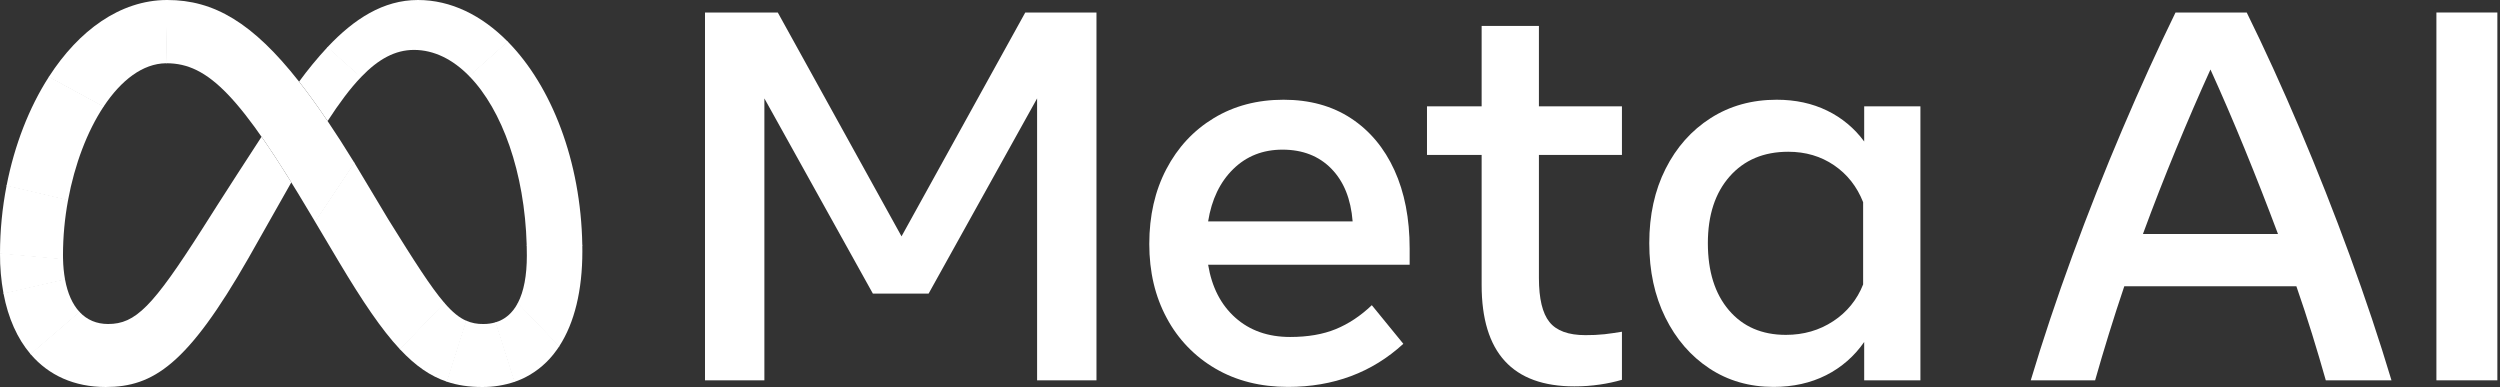 <svg width="646" height="100" viewBox="0 0 646 100" fill="none" xmlns="http://www.w3.org/2000/svg">
<rect x="0" y="0" width="646" height="100" fill="#333333" stroke="none"/>
<g clip-path="url(#clip0_537_235)">
<path d="M182.173 3.231H200.979L232.955 61.073L264.931 3.231H283.329V98.276H267.986V25.431L239.947 75.874H225.555L197.516 25.431V98.276H182.172L182.173 3.231Z" fill="white"/>
<path d="M332.82 99.975C325.714 99.975 319.468 98.401 314.082 95.256C308.745 92.162 304.383 87.635 301.489 82.187C298.477 76.62 296.972 70.238 296.974 63.041C296.974 55.755 298.445 49.306 301.387 43.694C304.327 38.082 308.412 33.692 313.641 30.523C318.869 27.355 324.877 25.771 331.665 25.77C338.409 25.77 344.213 27.366 349.079 30.556C353.944 33.748 357.689 38.218 360.315 43.965C362.939 49.714 364.251 56.458 364.253 64.196V68.405H312.18C313.132 74.2 315.474 78.76 319.208 82.086C322.942 85.411 327.66 87.074 333.363 87.075C337.933 87.075 341.87 86.396 345.175 85.038C348.479 83.681 351.58 81.622 354.477 78.861L362.623 88.841C354.521 96.264 344.587 99.975 332.82 99.975ZM344.021 43.591C340.807 40.311 336.598 38.67 331.394 38.669C326.324 38.669 322.081 40.344 318.664 43.694C315.247 47.043 313.085 51.547 312.18 57.203H349.52C349.067 51.41 347.234 46.873 344.021 43.591Z" fill="white"/>
<path d="M382.856 40.027H368.735V27.468H382.856V6.693H397.656V27.468H419.11V40.027H397.656V71.868C397.656 77.163 398.561 80.942 400.372 83.205C402.181 85.469 405.281 86.601 409.672 86.6C411.327 86.615 412.982 86.536 414.629 86.362C415.987 86.205 417.48 85.99 419.11 85.718V98.141C417.25 98.678 415.355 99.087 413.439 99.363C411.248 99.686 409.035 99.845 406.82 99.839C390.843 99.839 382.855 91.104 382.856 73.633L382.856 40.027Z" fill="white"/>
<path d="M496.235 98.276H481.706V88.365C479.201 92.011 475.815 94.966 471.862 96.954C467.879 98.966 463.353 99.973 458.284 99.975C452.038 99.975 446.505 98.379 441.684 95.188C436.864 91.997 433.074 87.607 430.313 82.017C427.552 76.428 426.172 70.035 426.172 62.838C426.172 55.597 427.575 49.193 430.382 43.626C433.187 38.058 437.068 33.69 442.024 30.523C446.98 27.355 452.671 25.771 459.098 25.77C463.941 25.77 468.286 26.71 472.134 28.588C475.928 30.424 479.215 33.163 481.706 36.564V27.468H496.235L496.235 98.276ZM481.433 52.248C479.849 48.22 477.348 45.041 473.932 42.709C470.515 40.378 466.567 39.213 462.086 39.213C455.749 39.213 450.702 41.34 446.945 45.594C443.189 49.849 441.311 55.597 441.311 62.838C441.311 70.125 443.122 75.896 446.743 80.15C450.363 84.405 455.273 86.532 461.474 86.531C466.045 86.531 470.119 85.355 473.695 83.002C477.208 80.724 479.916 77.399 481.433 73.497L481.433 52.248Z" fill="white"/>
<path d="M524.746 98.276C527.869 87.867 531.456 77.13 535.507 66.063C539.558 54.997 543.869 44.101 548.44 33.375C553.011 22.648 557.582 12.6 562.154 3.231H580.552C585.168 12.6 589.751 22.648 594.299 33.375C598.848 44.102 603.148 54.998 607.199 66.063C611.249 77.129 614.836 87.867 617.959 98.276H600.988C599.901 94.431 598.724 90.46 597.457 86.363C596.189 82.266 594.831 78.136 593.384 73.973H548.915C547.512 78.136 546.177 82.266 544.91 86.363C543.642 90.459 542.465 94.43 541.379 98.276L524.746 98.276ZM571.183 17.963C568.24 24.436 565.276 31.293 562.29 38.533C559.302 45.775 556.451 53.085 553.735 60.462H588.631C585.87 53.086 583.007 45.776 580.043 38.533C577.078 31.293 574.124 24.436 571.183 17.963Z" fill="white"/>
<path d="M629.568 3.231H645.318V98.276H629.568V3.231Z" fill="white"/>
<path d="M43.241 4.95911e-05C43.193 4.95911e-05 43.144 0 43.096 0L42.898 16.346C42.943 16.345 42.989 16.345 43.034 16.345C53.792 16.345 62.137 24.827 80.275 55.379L81.381 57.239L81.453 57.36L91.606 42.126L91.536 42.009C89.147 38.122 86.851 34.547 84.65 31.282C82.096 27.499 79.655 24.119 77.285 21.102C65.286 5.825 55.249 4.95911e-05 43.241 4.95911e-05Z" fill="white"/>
<path d="M43.096 0C31.029 0.063 20.362 7.865 12.659 19.805C12.636 19.84 12.614 19.875 12.591 19.91L26.731 27.606C26.754 27.572 26.777 27.537 26.8 27.502C31.298 20.73 36.896 16.41 42.898 16.346C42.944 16.345 42.989 16.345 43.034 16.345L43.241 4.95911e-05C43.193 4.95911e-05 43.145 0 43.096 0Z" fill="white"/>
<path d="M12.659 19.805C12.636 19.84 12.614 19.875 12.591 19.91C7.529 27.79 3.756 37.459 1.717 47.89C1.708 47.935 1.699 47.98 1.69 48.026L17.576 51.774C17.584 51.728 17.592 51.683 17.601 51.638C19.299 42.471 22.531 33.968 26.731 27.606C26.754 27.572 26.777 27.537 26.8 27.502L12.659 19.805Z" fill="white"/>
<path d="M17.601 51.638L1.717 47.89C1.708 47.935 1.699 47.98 1.69 48.025C0.578 53.762 0.013 59.591 0.001 65.435C0.001 65.482 0.001 65.529 0.001 65.576L16.292 67.034C16.291 66.986 16.289 66.94 16.288 66.892C16.28 66.553 16.276 66.21 16.276 65.862C16.284 61.136 16.719 56.421 17.576 51.774C17.584 51.728 17.593 51.683 17.601 51.638Z" fill="white"/>
<path d="M16.787 72.117C16.495 70.437 16.329 68.738 16.292 67.034C16.291 66.987 16.289 66.94 16.288 66.892L0.001 65.435C0.001 65.482 0.001 65.529 0.001 65.577V65.586C-0.017 69.002 0.282 72.412 0.893 75.773C0.902 75.819 0.91 75.864 0.919 75.909L16.812 72.253C16.804 72.208 16.796 72.162 16.787 72.117Z" fill="white"/>
<path d="M20.499 80.549C18.726 78.614 17.471 75.822 16.812 72.253C16.804 72.208 16.795 72.162 16.787 72.117L0.893 75.773C0.902 75.819 0.91 75.863 0.919 75.909C2.12 82.216 4.476 87.473 7.85 91.45C7.88 91.485 7.91 91.52 7.94 91.555L20.594 80.65C20.562 80.617 20.53 80.583 20.499 80.549Z" fill="white"/>
<path d="M67.586 35.336C58.009 50.027 52.206 59.241 52.206 59.241C39.448 79.241 35.034 83.723 27.931 83.723C24.967 83.723 22.491 82.668 20.594 80.65C20.562 80.617 20.53 80.583 20.499 80.549L7.85 91.45C7.88 91.485 7.91 91.52 7.94 91.555C12.599 96.986 19.175 99.999 27.31 99.999C39.618 99.999 48.47 94.197 64.206 66.689C64.206 66.689 70.766 55.105 75.279 47.125C72.484 42.612 69.94 38.705 67.586 35.336Z" fill="white"/>
<path d="M84.658 12.148C84.626 12.182 84.593 12.217 84.561 12.252C81.966 15.057 79.536 18.011 77.283 21.099C79.653 24.116 82.099 27.502 84.653 31.285C87.662 26.641 90.471 22.879 93.224 19.996C93.257 19.962 93.289 19.928 93.321 19.894L84.658 12.148Z" fill="white"/>
<path d="M131.157 10.708C124.478 3.96 116.513 0 107.999 0C99.021 0 91.469 4.92 84.658 12.148C84.626 12.182 84.593 12.217 84.561 12.252L93.224 19.996C93.257 19.962 93.289 19.928 93.321 19.894C97.808 15.227 102.151 12.897 106.965 12.897H106.965C112.146 12.897 116.996 15.336 121.197 19.612C121.23 19.645 121.263 19.678 121.296 19.712L131.257 10.808C131.223 10.775 131.19 10.741 131.157 10.708Z" fill="white"/>
<path d="M150.467 63.284C150.093 41.617 142.511 22.247 131.256 10.809C131.223 10.775 131.19 10.742 131.157 10.708L121.197 19.612C121.23 19.645 121.263 19.679 121.296 19.712C129.762 28.409 135.569 44.585 136.097 63.279C136.099 63.326 136.1 63.373 136.101 63.421L150.469 63.425C150.468 63.378 150.468 63.331 150.467 63.284Z" fill="white"/>
<path d="M150.469 63.425C150.469 63.378 150.468 63.331 150.467 63.284L136.098 63.279C136.099 63.326 136.1 63.373 136.102 63.42C136.125 64.298 136.137 65.18 136.137 66.068C136.137 71.165 135.375 75.285 133.827 78.26C133.804 78.304 133.781 78.348 133.757 78.392L144.471 89.534C144.497 89.494 144.523 89.454 144.55 89.413C148.439 83.412 150.481 75.075 150.481 64.965C150.481 64.45 150.477 63.937 150.469 63.425Z" fill="white"/>
<path d="M133.827 78.26C133.804 78.304 133.781 78.349 133.757 78.392C132.417 80.9 130.505 82.572 128.005 83.303L132.889 98.695C133.536 98.475 134.165 98.229 134.778 97.955C134.961 97.874 135.142 97.79 135.322 97.704C135.426 97.654 135.529 97.604 135.632 97.553C138.889 95.909 141.693 93.491 143.798 90.51C143.933 90.324 144.066 90.135 144.197 89.944C144.289 89.808 144.381 89.672 144.471 89.534C144.497 89.494 144.523 89.454 144.55 89.413L133.827 78.26Z" fill="white"/>
<path d="M124.895 83.723C123.351 83.76 121.817 83.462 120.399 82.848L115.398 98.606C118.209 99.566 121.207 99.999 124.551 99.999C127.43 100.026 130.294 99.57 133.023 98.649L128.14 83.263C127.088 83.578 125.994 83.733 124.895 83.723Z" fill="white"/>
<path d="M114.889 78.334C114.858 78.298 114.827 78.262 114.796 78.226L103.29 90.194C103.322 90.228 103.354 90.262 103.386 90.297C107.384 94.558 111.202 97.201 115.532 98.651L120.529 82.904C118.704 82.121 116.94 80.7 114.889 78.334Z" fill="white"/>
<path d="M114.796 78.226C111.344 74.213 107.075 67.53 100.358 56.723L91.606 42.126L91.536 42.009L81.381 57.239L81.453 57.361L87.655 67.793C93.666 77.852 98.563 85.13 103.289 90.194C103.321 90.228 103.354 90.262 103.386 90.297L114.889 78.334C114.858 78.298 114.827 78.263 114.796 78.226Z" fill="white"/>
</g>
<defs>
<clipPath id="clip0_537_235">
<rect width="646" height="100" fill="white"/>
</clipPath>
</defs>
</svg>
